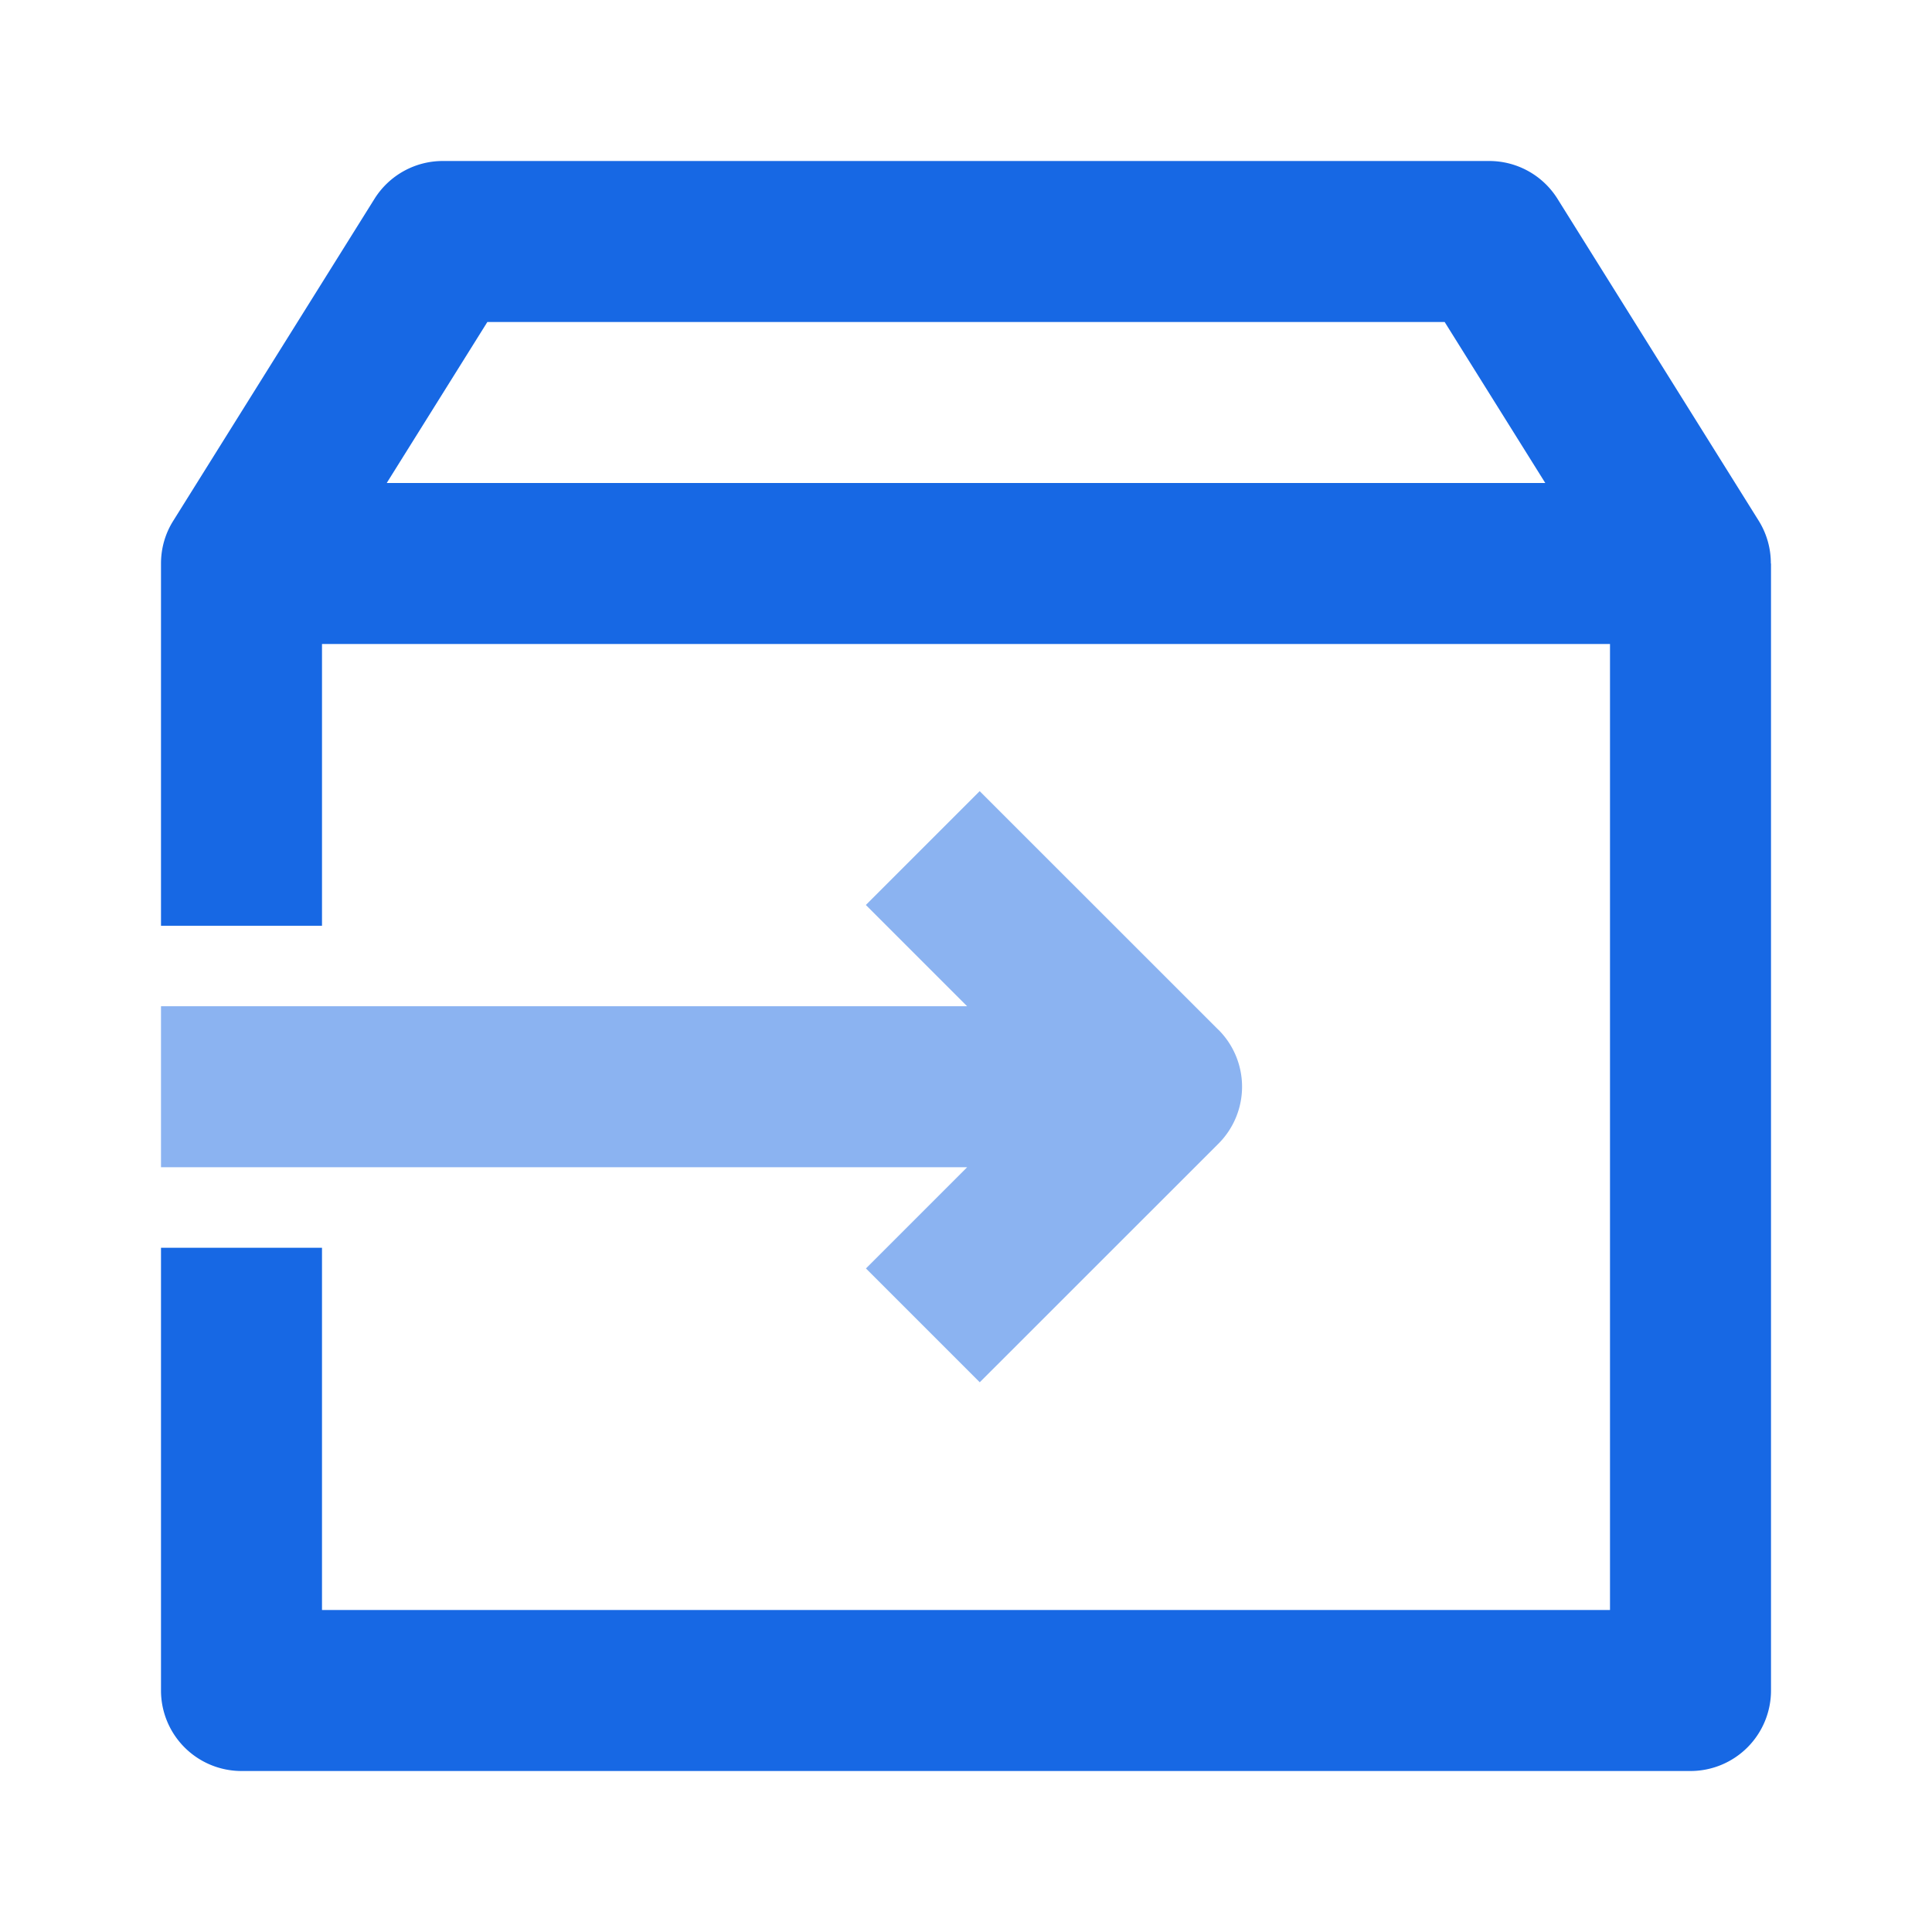 <?xml version="1.0" standalone="no"?><!DOCTYPE svg PUBLIC "-//W3C//DTD SVG 1.1//EN" "http://www.w3.org/Graphics/SVG/1.1/DTD/svg11.dtd"><svg class="icon" width="200px" height="200.00px" viewBox="0 0 1024 1024" version="1.1" xmlns="http://www.w3.org/2000/svg"><path d="M645.803 545.835L519.253 419.328l-60.331 60.331 53.675 53.675H85.333v85.333h427.264l-53.632 53.632 60.331 60.331 126.507-126.464a42.667 42.667 0 0 0 0-60.373" fill="#8BB3F1" /><path d="M170.667 341.333v149.333H85.333V298.667c0-7.851 2.133-15.701 6.485-22.613l106.667-170.667c7.808-12.459 21.461-20.053 36.181-20.053h554.667a42.667 42.667 0 0 1 36.181 20.053l106.667 170.667a42.539 42.539 0 0 1 6.4 22.613H938.667v597.333a42.667 42.667 0 0 1-42.667 42.667H128a42.667 42.667 0 0 1-42.667-42.667v-234.667h85.333V853.333h682.667V341.333H170.667z m34.304-85.333h614.059l-53.333-85.333H258.304l-53.333 85.333z" fill="#1768E4" /></svg>
